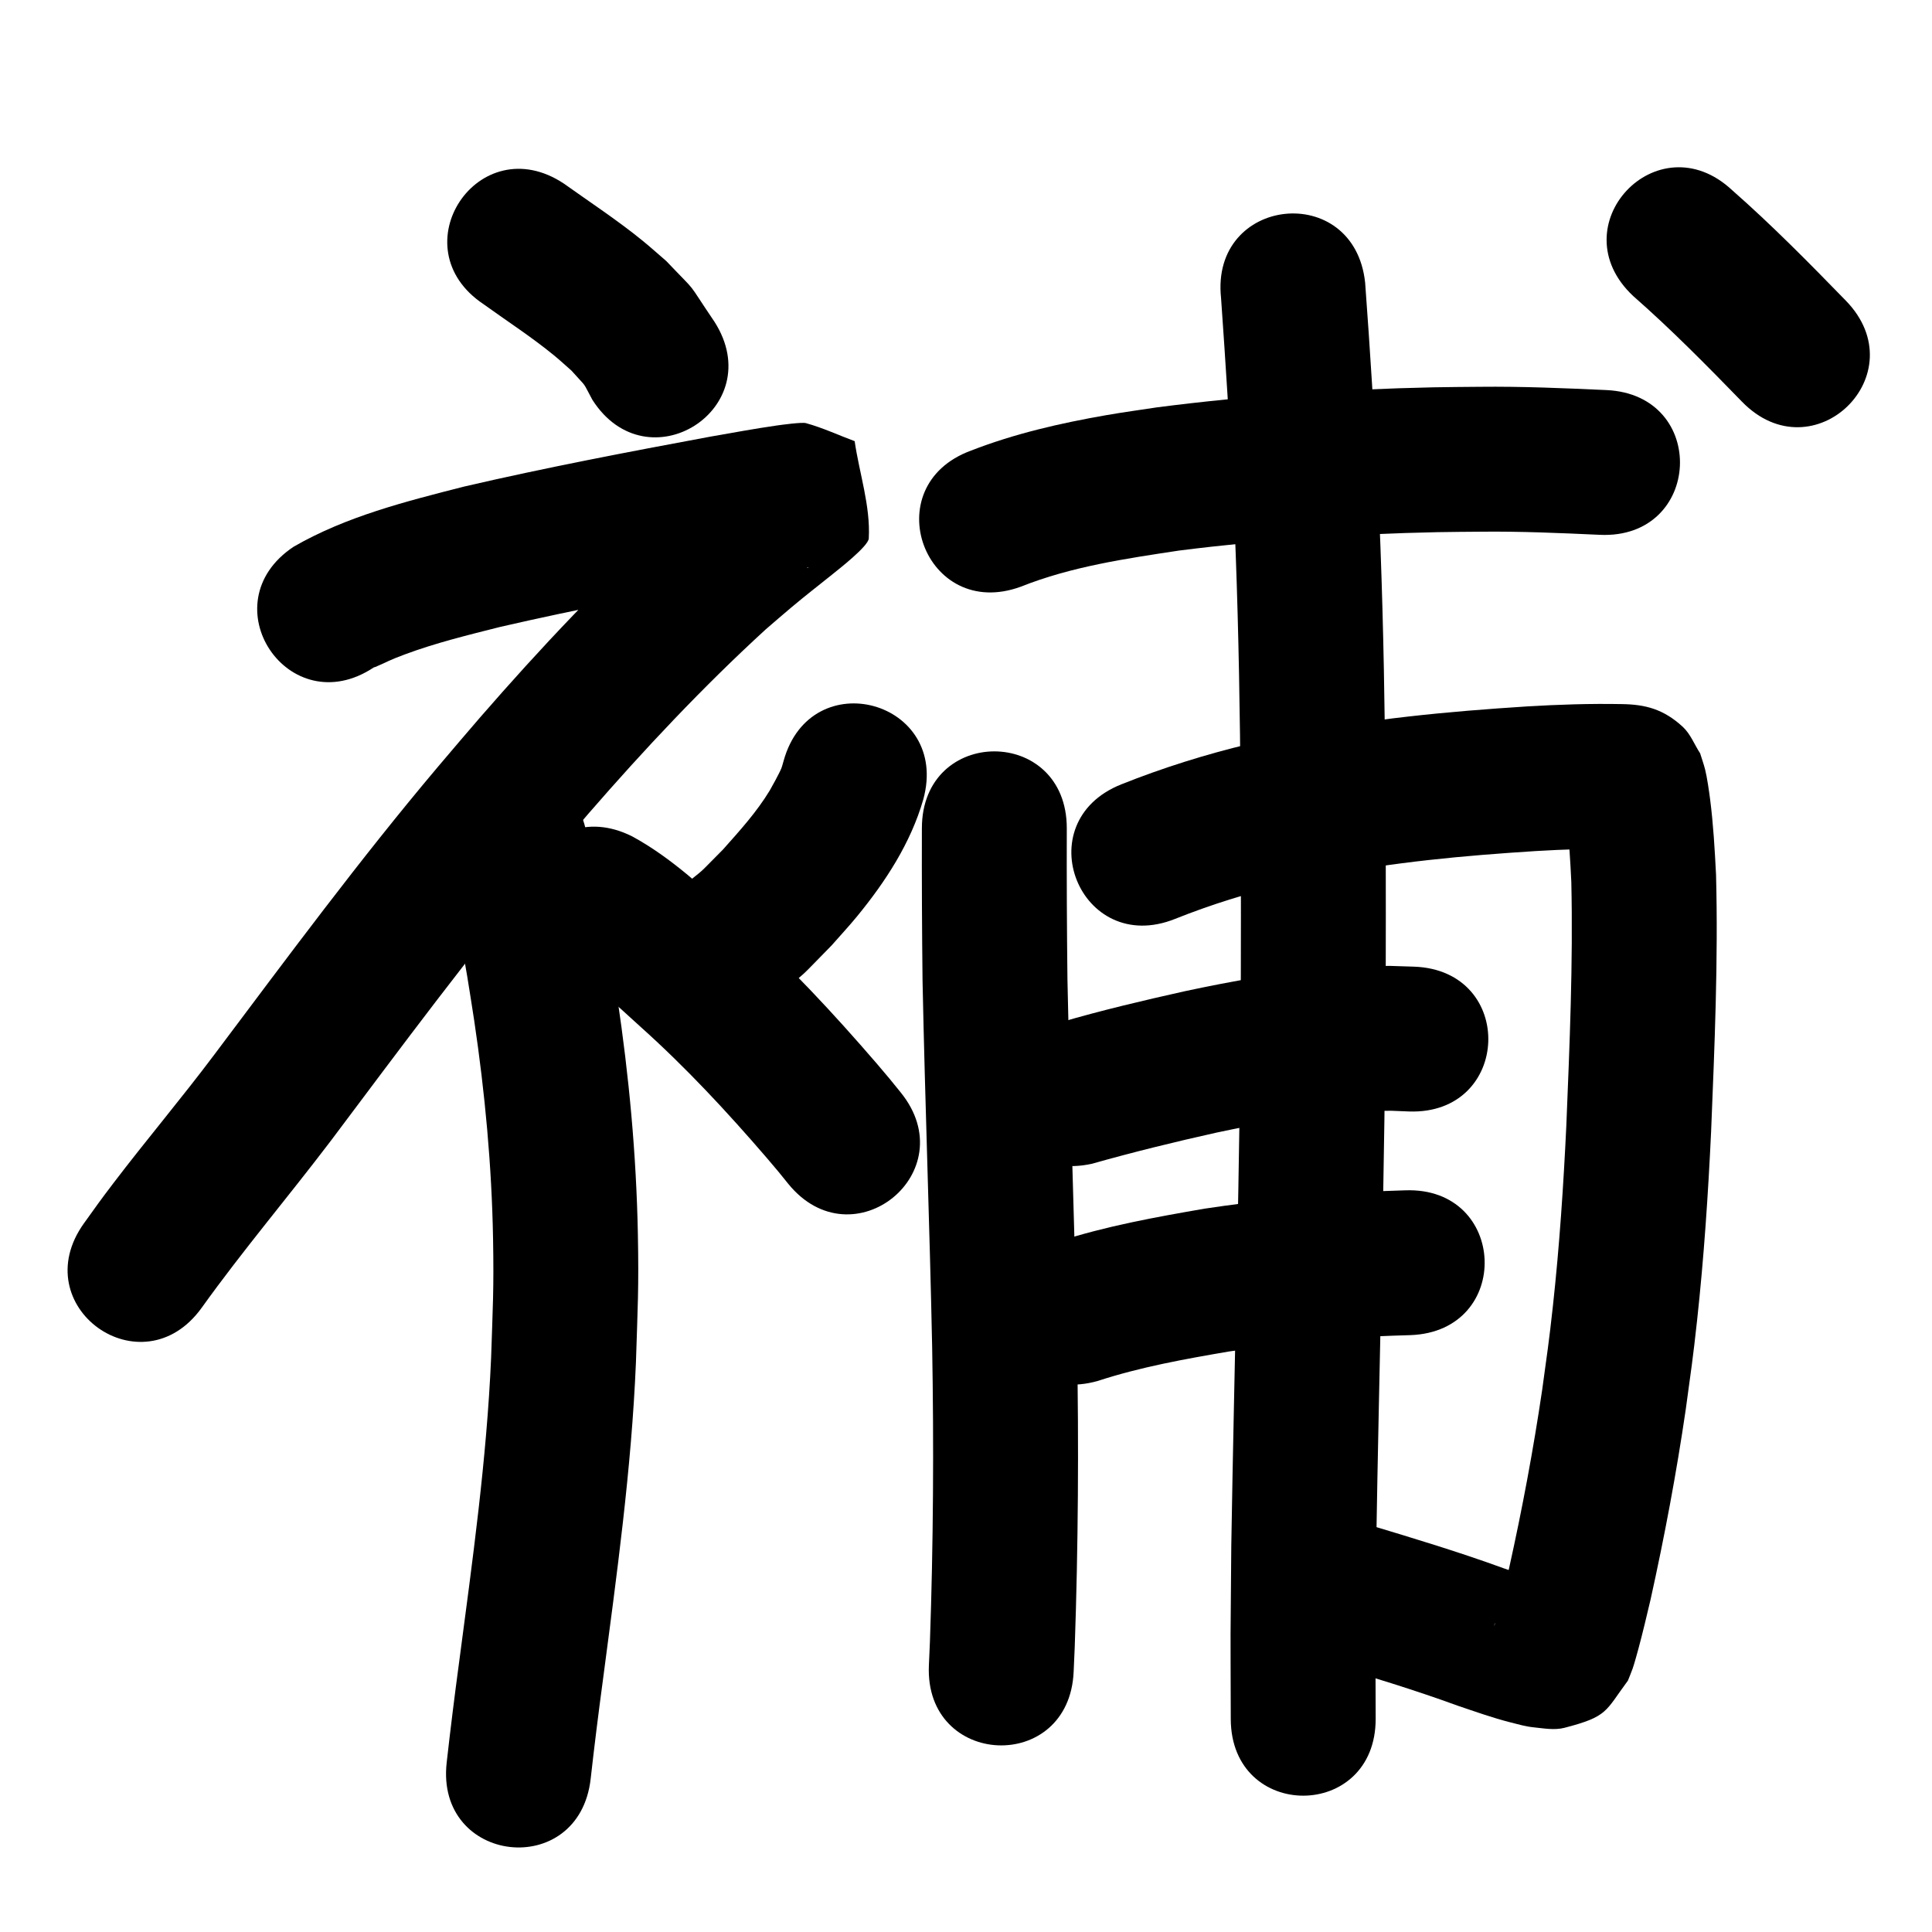 <?xml version="1.0" ?>
<svg xmlns="http://www.w3.org/2000/svg" width="1000" height="1000">
<path d="m 250.342,157.491 c 12.185,8.783 24.843,16.965 36.476,26.494 3.07,2.515 5.974,5.226 8.961,7.839 8.661,9.747 5.163,4.641 10.821,15.09 28.53,44.705 91.752,4.357 63.222,-40.348 v 0 c -15.738,-23.214 -7.263,-12.848 -24.973,-31.463 -4.133,-3.547 -8.173,-7.205 -12.399,-10.64 -12.969,-10.542 -26.979,-19.721 -40.569,-29.419 -44.156,-29.372 -85.695,33.075 -41.538,62.447 z"/>
<path d="m 193.506,345.433 c 0.281,-0.08 0.575,-0.124 0.844,-0.239 7.138,-3.042 6.334,-3.167 15.125,-6.447 16.1,-6.007 32.757,-10.046 49.388,-14.252 40.545,-9.332 81.432,-17.124 122.333,-24.721 11.503,-2.03 13.598,-2.449 24.401,-4.191 2.789,-0.45 9.399,-1.551 12.833,-1.813 0.159,-0.012 -0.267,0.277 -0.418,0.23 -7.691,-2.384 -15.312,-4.985 -22.968,-7.478 -3.236,-15.453 -6.471,-30.906 -9.707,-46.358 1.019,-1.639 4.797,-4.081 3.057,-4.917 -1.925,-0.926 -3.359,2.64 -5.032,3.968 -6.259,4.969 -15.323,12.18 -21.177,17.076 -4.927,4.121 -9.764,8.348 -14.646,12.522 -35.235,31.997 -67.934,66.74 -99.15,102.641 -7.365,8.47 -14.575,17.073 -21.862,25.609 -40.467,47.974 -77.779,98.468 -115.459,148.624 -16.952,22.626 -35.234,44.209 -52.362,66.698 -7.003,9.196 -8.845,11.874 -15.213,20.739 -30.918,43.088 30.017,86.813 60.935,43.725 v 0 c 21.153,-29.516 44.647,-57.206 66.604,-86.114 36.747,-48.914 73.112,-98.176 112.546,-144.987 6.991,-8.195 13.909,-16.452 20.972,-24.584 28.928,-33.312 59.211,-65.566 91.761,-95.374 4.406,-3.776 8.767,-7.604 13.217,-11.329 8.891,-7.443 12.291,-9.904 20.945,-16.888 3.715,-2.998 18.992,-14.866 19.206,-18.87 0.903,-16.939 -4.872,-33.575 -7.308,-50.363 -8.416,-3.111 -16.593,-6.97 -25.249,-9.334 -2.054,-0.561 -12.816,0.91 -14.993,1.218 -11.589,1.643 -23.099,3.817 -34.629,5.812 -42.502,7.897 -84.992,15.993 -127.106,25.769 -30.266,7.723 -61.139,15.438 -88.424,31.181 -44.156,29.372 -2.618,91.819 41.538,62.447 z"/>
<path d="m 229.928,445.362 c 4.135,19.918 8.509,39.779 11.883,59.848 1.288,7.662 2.423,15.349 3.634,23.024 5.576,37.415 9.081,75.146 9.763,112.979 0.474,26.307 -0.153,35.288 -1.011,61.6 -2.296,52.776 -9.657,105.122 -16.548,157.439 -2.338,17.317 -4.488,34.658 -6.445,52.023 -5.934,52.7 68.595,61.092 74.529,8.392 v 0 c 1.901,-16.897 3.999,-33.77 6.274,-50.621 7.214,-54.771 14.845,-109.58 17.152,-164.837 0.898,-28.623 1.56,-38.128 0.997,-66.805 -0.802,-40.817 -4.598,-81.525 -10.631,-121.89 -1.303,-8.216 -2.524,-16.446 -3.909,-24.649 -3.43,-20.305 -7.791,-40.418 -12.017,-60.565 -9.944,-52.092 -83.614,-38.029 -73.67,14.064 z"/>
<path d="m 405.584,393.858 c -0.389,1.282 -0.677,2.598 -1.168,3.845 -0.994,2.521 -5.392,10.453 -5.995,11.448 -6.828,11.257 -15.495,20.769 -24.213,30.567 -14.676,14.693 -7.034,7.83 -22.885,20.637 -40.849,33.821 6.981,91.59 47.83,57.769 v 0 c 22.342,-18.804 11.958,-9.148 31.305,-28.798 4.381,-5.002 8.927,-9.865 13.144,-15.007 14.733,-17.967 27.789,-37.959 34.271,-60.475 14.132,-51.115 -58.156,-71.101 -72.288,-19.986 z"/>
<path d="m 293.644,499.972 c 0.556,0.309 1.131,0.588 1.669,0.926 5.231,3.29 10.214,7.654 14.881,11.591 8.701,7.341 12.934,11.345 21.624,19.235 23.366,20.949 44.705,43.953 65.154,67.714 7.968,9.441 4.331,5.022 10.955,13.219 33.377,41.212 91.66,-5.991 58.283,-47.203 v 0 c -7.76,-9.564 -3.633,-4.569 -12.41,-14.961 -22.477,-26.079 -45.949,-51.311 -71.601,-74.327 -17.26,-15.633 -34.456,-32.133 -55.075,-43.307 -47.455,-23.675 -80.936,43.437 -33.481,67.112 z"/>
<path d="m 528.434,303.644 c 26.148,-10.411 54.21,-14.496 81.868,-18.677 44.39,-5.622 89.115,-8.589 133.845,-9.523 7.512,-0.157 15.026,-0.16 22.539,-0.24 20.48,-0.222 40.938,0.689 61.388,1.621 52.978,2.412 56.389,-72.51 3.411,-74.922 v 0 c -21.861,-0.995 -43.73,-1.934 -65.622,-1.694 -7.997,0.09 -15.996,0.099 -23.991,0.27 -47.754,1.022 -95.503,4.237 -142.882,10.347 -8.769,1.349 -17.566,2.524 -26.306,4.047 -23.809,4.148 -47.568,9.579 -70.127,18.377 -49.776,18.298 -23.9,88.692 25.877,70.395 z"/>
<path d="m 477.166,428.686 c -0.078,26.348 0.048,52.694 0.344,79.041 1.282,63.245 3.688,126.457 4.976,189.702 0.888,50.749 0.62,101.522 -1.157,152.249 -0.18,4.11 -0.36,8.22 -0.539,12.33 -2.311,52.983 72.617,56.251 74.929,3.269 v 0 c 0.188,-4.327 0.377,-8.655 0.565,-12.982 1.812,-52.108 2.112,-104.262 1.187,-156.394 -1.287,-63.017 -3.664,-126.002 -4.965,-189.018 -0.295,-26.065 -0.416,-52.129 -0.339,-78.196 0,-53.033 -75,-53.033 -75,0 z"/>
<path d="m 608.169,475.638 c 18.557,-7.412 37.693,-13.371 57.142,-17.952 6.275,-1.478 12.6,-2.735 18.9,-4.103 36.517,-7.355 73.646,-10.732 110.769,-13.083 14.288,-0.832 28.608,-1.373 42.922,-1.075 -1.963,-0.163 3.732,0.18 2.801,0.105 -8.672,-0.701 -14.348,-3.171 -22.034,-9.593 -3.36,-2.808 -5.131,-7.097 -7.697,-10.646 -0.37,-0.857 -0.292,-2.123 -1.111,-2.572 -0.627,-0.344 0.201,1.417 0.298,2.126 0.24,1.755 0.5,3.508 0.714,5.266 1.311,10.767 1.906,21.503 2.434,32.335 0.956,42.092 -0.871,84.205 -2.583,126.257 -1.477,31.11 -3.556,62.205 -6.932,93.172 -2.02,18.531 -3.058,25.199 -5.564,43.499 -4.567,30.961 -10.334,61.74 -17.121,92.289 -0.724,3.043 -1.437,6.089 -2.173,9.129 -1.452,5.995 -2.916,12.002 -4.655,17.922 -1.088,3.703 -0.989,3.385 -0.663,1.752 8.93,-13.869 5.292,-11.958 22.944,-19.982 1.819,-0.827 4.365,0.334 5.926,-0.915 0.941,-0.753 -2.306,-0.707 -3.459,-1.059 -12.531,-3.832 -5.477,-1.574 -20.545,-6.702 -23.313,-8.512 -47.078,-15.665 -70.833,-22.816 -50.783,-15.283 -72.397,56.535 -21.613,71.818 v 0 c 22.949,6.905 45.91,13.801 68.424,22.046 9.275,3.119 17.989,6.271 27.457,8.675 3.917,0.995 7.836,2.127 11.857,2.53 5.292,0.53 10.803,1.588 15.952,0.258 22.678,-5.859 21.047,-8.487 32.884,-24.442 0.82,-2.09 1.708,-4.155 2.459,-6.271 0.784,-2.208 2.448,-8.251 3.001,-10.312 2.257,-8.42 4.265,-16.904 6.259,-25.389 7.213,-32.566 13.381,-65.368 18.21,-98.376 2.672,-19.592 3.736,-26.412 5.891,-46.279 3.515,-32.407 5.697,-64.944 7.234,-97.499 1.8,-44.318 3.72,-88.702 2.551,-133.06 -0.672,-13.082 -1.404,-26.075 -3.078,-39.072 -0.492,-3.822 -1.577,-11.432 -2.575,-15.333 -0.724,-2.829 -1.721,-5.582 -2.582,-8.372 -3.003,-4.577 -4.982,-10.025 -9.01,-13.732 -9.967,-9.17 -19.371,-11.573 -31.587,-11.741 -16.395,-0.31 -32.796,0.228 -49.162,1.212 -40.904,2.613 -81.805,6.44 -122.018,14.661 -7.215,1.586 -14.46,3.039 -21.644,4.757 -22.522,5.384 -44.68,12.327 -66.188,20.912 -49.255,19.658 -21.454,89.315 27.801,69.657 z"/>
<path d="m 565.23,602.353 c 21.314,-6.041 42.814,-11.299 64.435,-16.117 21.6,-4.578 43.376,-8.589 65.406,-10.394 11.78,-0.965 13.98,-0.8 25.229,-0.908 2.984,0.12 5.969,0.24 8.953,0.36 53,1.87 55.645,-73.083 2.645,-74.953 v 0 c -4.198,-0.133 -8.396,-0.267 -12.594,-0.4 -14.379,0.231 -17.259,0.043 -32.093,1.315 -24.879,2.133 -49.489,6.577 -73.888,11.782 -21.576,4.824 -43.104,9.879 -64.33,16.093 -51.776,11.48 -35.54,84.702 16.235,73.222 z"/>
<path d="m 568.278,714.754 c 22.098,-7.224 45.035,-11.323 67.899,-15.235 25.206,-3.69 50.582,-6.505 76.031,-7.82 5.948,-0.307 11.904,-0.426 17.856,-0.639 52.997,-1.951 50.239,-76.9 -2.759,-74.949 v 0 c -6.727,0.254 -13.459,0.405 -20.182,0.761 -28.005,1.482 -55.927,4.6 -83.655,8.732 -25.503,4.404 -51.078,9.036 -75.752,17.024 -51.001,14.539 -30.439,86.666 20.562,72.126 z"/>
<path d="m 632.016,154.267 c 2.399,33.744 4.482,67.507 6.281,101.288 3.933,83.096 4.15,166.3 3.954,249.469 -0.327,98.386 -3.344,196.73 -4.941,295.096 -0.492,60.646 -0.412,30.766 -0.267,89.641 0.133,53.033 75.133,52.845 75,-0.188 v 0 c -0.148,-57.878 -0.224,-28.466 0.258,-88.237 1.6,-98.714 4.633,-197.405 4.951,-296.138 0.196,-84.559 -0.04,-169.154 -4.06,-253.638 -1.875,-35.12 -3.995,-70.228 -6.603,-105.302 -5.662,-52.73 -80.234,-44.722 -74.571,8.008 z"/>
<path d="m 845.354,153.238 c 19.679,17.256 38.057,35.925 56.293,54.679 36.981,38.012 90.738,-14.286 53.757,-52.299 v 0 c -19.065,-19.588 -38.266,-39.105 -58.816,-57.153 -38.73,-36.228 -89.965,18.544 -51.235,54.772 z"/>
</svg>
